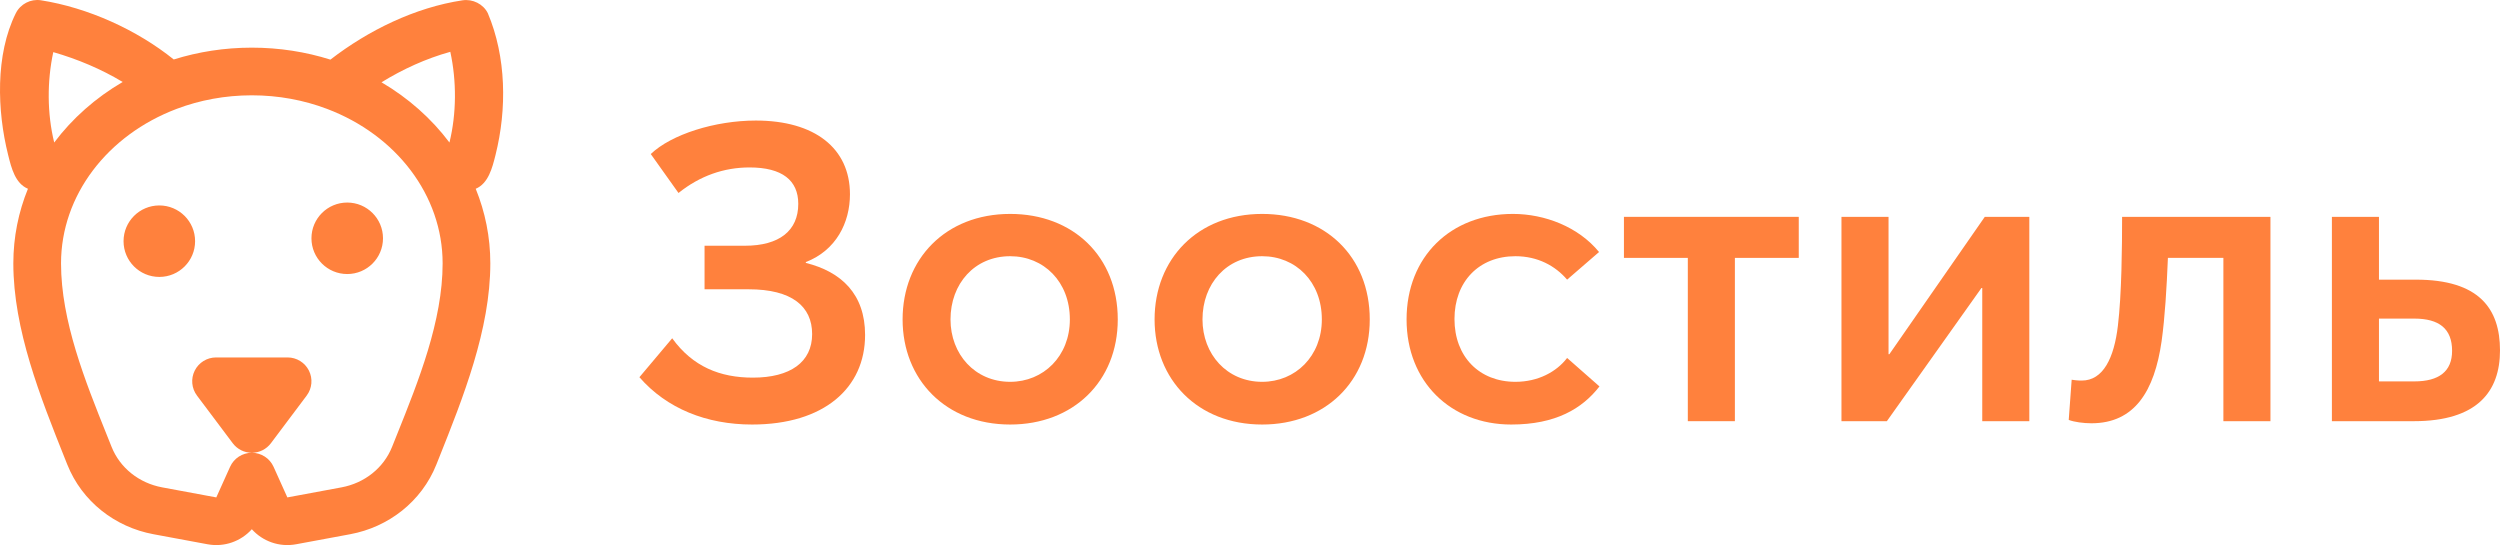 <svg width="954" height="208" viewBox="0 0 954 208" fill="none" xmlns="http://www.w3.org/2000/svg">
<path d="M286.979 162C269.659 162 254.424 155.928 244 143.945L256.509 129.085C264.367 139.95 274.791 144.105 287.299 144.105C301.572 144.105 309.911 138.193 309.911 127.488C309.911 116.942 302.213 110.391 285.696 110.391H268.857V93.774H284.252C297.402 93.774 304.619 88.022 304.619 77.796C304.619 68.849 298.525 63.895 286.016 63.895C276.234 63.895 267.093 67.091 258.914 73.642L248.33 58.782C256.188 51.273 272.866 46 288.422 46C310.873 46 324.344 56.545 324.344 74.121C324.344 84.986 319.052 95.532 307.506 100.006V100.325C320.976 103.68 330.117 112.149 330.117 127.807C330.117 148.099 314.401 162 286.979 162Z" fill="#FF813D"/>
<path d="M385.486 162C360.789 162 344.431 144.744 344.431 121.895C344.431 98.887 360.789 81.631 385.486 81.631C409.541 81.631 426.54 97.928 426.54 121.895C426.54 145.543 409.541 162 385.486 162ZM385.486 145.702C398.155 145.702 408.258 135.956 408.258 121.895C408.258 107.515 398.315 97.769 385.486 97.769C371.854 97.769 362.713 108.314 362.713 121.895C362.713 135.157 372.015 145.702 385.486 145.702Z" fill="#FF813D"/>
<path d="M481.643 162C456.947 162 440.589 144.744 440.589 121.895C440.589 98.887 456.947 81.631 481.643 81.631C505.699 81.631 522.698 97.928 522.698 121.895C522.698 145.543 505.699 162 481.643 162ZM481.643 145.702C494.313 145.702 504.416 135.956 504.416 121.895C504.416 107.515 494.473 97.769 481.643 97.769C468.012 97.769 458.871 108.314 458.871 121.895C458.871 135.157 468.173 145.702 481.643 145.702Z" fill="#FF813D"/>
<path d="M576.679 162C553.586 162 536.747 145.702 536.747 121.895C536.747 97.928 553.586 81.631 577.32 81.631C589.508 81.631 602.338 86.584 610.196 96.171L598.008 106.716C593.517 101.444 586.782 97.769 578.282 97.769C564.331 97.769 555.029 107.515 555.029 121.736C555.029 136.116 564.491 145.702 578.282 145.702C586.942 145.702 593.999 141.868 598.008 136.595L610.356 147.46C603.781 155.928 593.678 162 576.679 162Z" fill="#FF813D"/>
<path d="M644.07 160.722V98.408H619.694V82.749H686.407V98.408H662.031V160.722H644.07Z" fill="#FF813D"/>
<path d="M702.705 160.722V82.749H720.666V135.157H720.987L757.391 82.749H774.39V160.722H756.428V109.912H756.108L720.025 160.722H702.705Z" fill="#FF813D"/>
<path d="M809.794 82.749H866.404V160.722H848.443V98.408H827.275C826.793 110.072 826.152 120.937 824.869 130.204C822.143 149.218 814.605 161.521 798.088 161.521C795.041 161.521 791.513 161.041 789.428 160.242L790.55 144.904C791.673 145.063 792.635 145.223 794.399 145.223C802.578 145.223 806.747 136.595 808.191 124.292C809.634 112.309 809.794 94.094 809.794 82.749Z" fill="#FF813D"/>
<path d="M889.853 160.722V82.749H907.814V106.716H921.926C945.982 106.716 954 117.741 954 133.719C954 149.377 945.34 160.722 921.125 160.722H889.853ZM907.814 145.543H921.285C930.747 145.543 935.718 141.708 935.718 133.879C935.718 125.41 930.747 121.576 921.285 121.576H907.814V145.543Z" fill="#FF813D"/>
<path fill-rule="evenodd" clip-rule="evenodd" d="M15.594 0.105C33.481 2.91 52.191 11.34 66.301 22.695C75.655 19.767 85.684 18.183 96.098 18.183C106.581 18.183 116.675 19.788 126.082 22.753C140.529 11.59 158.373 2.846 176.509 0.118C180.37 -0.45 184.385 1.5 186.148 5.023C193.223 21.727 193.463 41.644 189.112 59.037L189.045 59.307C187.879 63.974 186.372 70.006 181.535 72.035C185.13 80.868 187.108 90.448 187.108 100.505C187.108 125.716 176.749 151.655 167.461 174.911L166.521 177.265C160.881 191.405 148.261 201.144 133.639 203.858L112.979 207.693C106.608 208.875 100.25 206.579 96.098 201.95C91.946 206.579 85.588 208.875 79.217 207.693L58.556 203.858C43.935 201.144 31.315 191.405 25.675 177.265L24.735 174.911C15.447 151.655 5.087 125.716 5.087 100.505C5.087 90.448 7.065 80.868 10.662 72.035C5.819 70.004 4.351 64.118 3.184 59.438L3.084 59.037C-1.073 42.421 -1.872 20.883 6.048 5.023C7.802 1.519 11.722 -0.496 15.594 0.105ZM46.813 31.284C36.533 37.287 27.61 45.148 20.684 54.389C17.972 43.324 17.941 31.02 20.331 19.889C29.555 22.552 38.581 26.326 46.813 31.284ZM171.512 54.389C164.631 45.209 155.78 37.389 145.584 31.401C153.766 26.373 162.574 22.344 171.839 19.771C174.261 30.933 174.233 43.289 171.512 54.389ZM67.462 41.527C76.228 38.216 85.902 36.371 96.098 36.371C106.294 36.371 115.968 38.216 124.733 41.527C151.208 51.527 168.906 74.548 168.906 100.505C168.906 122.466 159.706 145.382 151.489 165.847C150.857 167.422 150.229 168.986 149.613 170.531C146.418 178.539 139.155 184.336 130.315 185.976L109.655 189.811L104.398 178.138C102.928 174.874 99.679 172.775 96.098 172.775C92.516 172.775 89.268 174.874 87.798 178.138L82.541 189.811L61.881 185.976C53.041 184.336 45.778 178.539 42.584 170.531C41.968 168.988 41.342 167.428 40.71 165.854C32.494 145.389 23.29 122.466 23.29 100.505C23.29 74.548 40.988 51.527 67.462 41.527ZM82.446 136.4C78.999 136.4 75.847 138.346 74.306 141.427C72.764 144.508 73.097 148.195 75.165 150.95L88.817 169.138C90.536 171.427 93.233 172.775 96.098 172.775C98.963 172.775 101.659 171.427 103.378 169.138L117.03 150.95C119.099 148.195 119.431 144.508 117.889 141.427C116.347 138.346 113.197 136.4 109.749 136.4H82.446ZM74.449 92.035C74.449 99.569 68.337 105.676 60.798 105.676C53.258 105.676 47.146 99.569 47.146 92.035C47.146 84.502 53.258 78.395 60.798 78.395C68.337 78.395 74.449 84.502 74.449 92.035ZM132.502 104.573C140.041 104.573 146.153 98.466 146.153 90.932C146.153 83.399 140.041 77.292 132.502 77.292C124.963 77.292 118.85 83.399 118.85 90.932C118.85 98.466 124.963 104.573 132.502 104.573Z" fill="#FF813D"/>
</svg>
